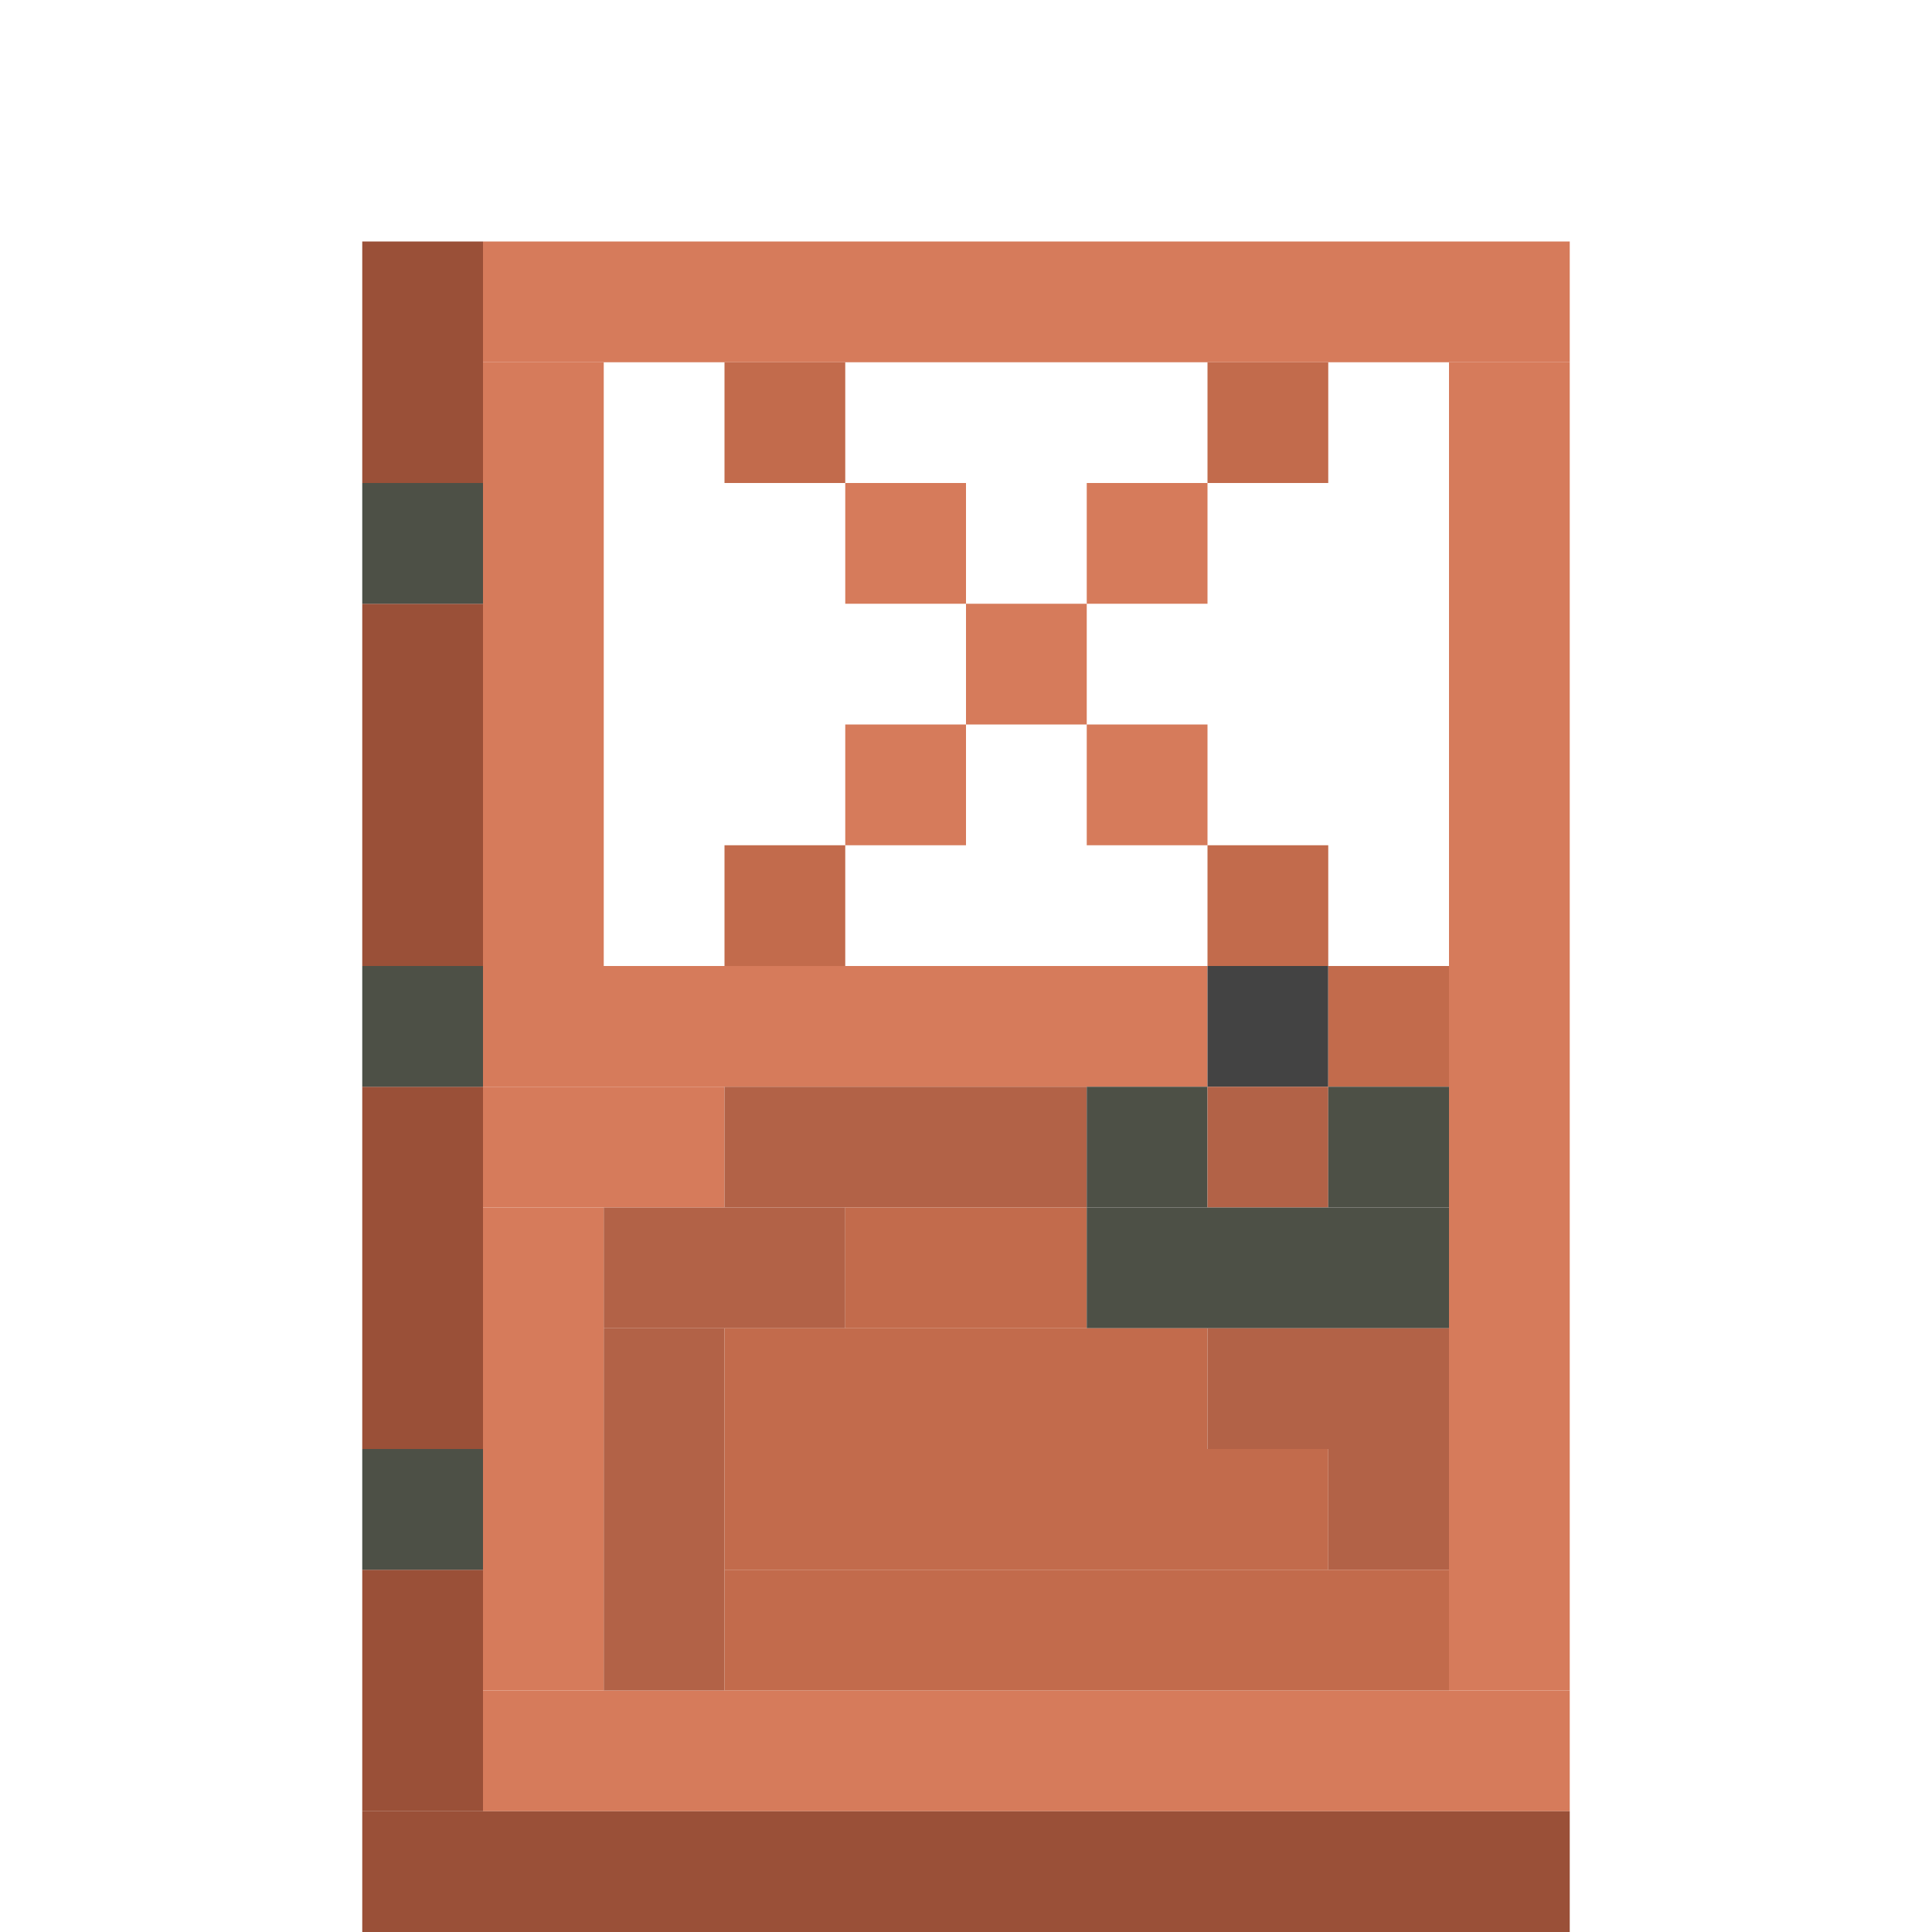<?xml version='1.0' encoding='utf-8'?>
<svg width="16" height="16" viewBox="0 0 16 16" xmlns="http://www.w3.org/2000/svg"> <rect x="3" y="2" width="1" height="2" fill="rgb(154,80,56)" fill-opacity="1.000" /><rect x="3" y="5" width="1" height="3" fill="rgb(154,80,56)" fill-opacity="1.000" /><rect x="3" y="9" width="1" height="3" fill="rgb(154,80,56)" fill-opacity="1.000" /><rect x="3" y="13" width="1" height="2" fill="rgb(154,80,56)" fill-opacity="1.000" /><rect x="4" y="2" width="9" height="1" fill="rgb(214,123,91)" fill-opacity="1.000" /><rect x="4" y="14" width="9" height="1" fill="rgb(214,123,91)" fill-opacity="1.000" /><rect x="4" y="3" width="1" height="5" fill="rgb(214,123,91)" fill-opacity="1.000" /><rect x="4" y="10" width="1" height="4" fill="rgb(214,123,91)" fill-opacity="1.000" /><rect x="6" y="3" width="1" height="1" fill="rgb(194,107,76)" fill-opacity="1.000" /><rect x="6" y="7" width="1" height="1" fill="rgb(194,107,76)" fill-opacity="1.000" /><rect x="10" y="3" width="1" height="1" fill="rgb(194,107,76)" fill-opacity="1.000" /><rect x="10" y="7" width="1" height="1" fill="rgb(194,107,76)" fill-opacity="1.000" /><rect x="12" y="3" width="1" height="11" fill="rgb(214,123,91)" fill-opacity="1.000" /><rect x="3" y="4" width="1" height="1" fill="rgb(77,80,70)" fill-opacity="1.000" /><rect x="3" y="8" width="1" height="1" fill="rgb(77,80,70)" fill-opacity="1.000" /><rect x="3" y="12" width="1" height="1" fill="rgb(77,80,70)" fill-opacity="1.000" /><rect x="7" y="4" width="1" height="1" fill="rgb(214,123,91)" fill-opacity="1.000" /><rect x="7" y="6" width="1" height="1" fill="rgb(214,123,91)" fill-opacity="1.000" /><rect x="9" y="4" width="1" height="1" fill="rgb(214,123,91)" fill-opacity="1.000" /><rect x="9" y="6" width="1" height="1" fill="rgb(214,123,91)" fill-opacity="1.000" /><rect x="8" y="5" width="1" height="1" fill="rgb(214,123,91)" fill-opacity="1.000" /><rect x="4" y="8" width="6" height="1" fill="rgb(214,123,91)" fill-opacity="1.000" /><rect x="10" y="8" width="1" height="1" fill="rgb(67,67,67)" fill-opacity="1.000" /><rect x="11" y="8" width="1" height="1" fill="rgb(194,107,76)" fill-opacity="1.000" /><rect x="4" y="9" width="2" height="1" fill="rgb(214,123,91)" fill-opacity="1.000" /><rect x="6" y="9" width="3" height="1" fill="rgb(178,98,71)" fill-opacity="1.000" /><rect x="9" y="9" width="1" height="1" fill="rgb(77,80,70)" fill-opacity="1.000" /><rect x="10" y="9" width="1" height="1" fill="rgb(178,98,71)" fill-opacity="1.000" /><rect x="11" y="9" width="1" height="1" fill="rgb(77,80,70)" fill-opacity="1.000" /><rect x="5" y="10" width="2" height="1" fill="rgb(178,98,71)" fill-opacity="1.000" /><rect x="7" y="10" width="2" height="1" fill="rgb(194,107,76)" fill-opacity="1.000" /><rect x="9" y="10" width="3" height="1" fill="rgb(77,80,70)" fill-opacity="1.000" /><rect x="5" y="11" width="1" height="3" fill="rgb(178,98,71)" fill-opacity="1.000" /><rect x="6" y="11" width="4" height="1" fill="rgb(194,107,76)" fill-opacity="1.000" /><rect x="10" y="11" width="2" height="1" fill="rgb(178,98,71)" fill-opacity="1.000" /><rect x="6" y="12" width="5" height="1" fill="rgb(194,107,76)" fill-opacity="1.000" /><rect x="11" y="12" width="1" height="1" fill="rgb(178,98,71)" fill-opacity="1.000" /><rect x="6" y="13" width="6" height="1" fill="rgb(194,107,76)" fill-opacity="1.000" /><rect x="3" y="15" width="10" height="1" fill="rgb(154,80,56)" fill-opacity="1.000" /></svg>